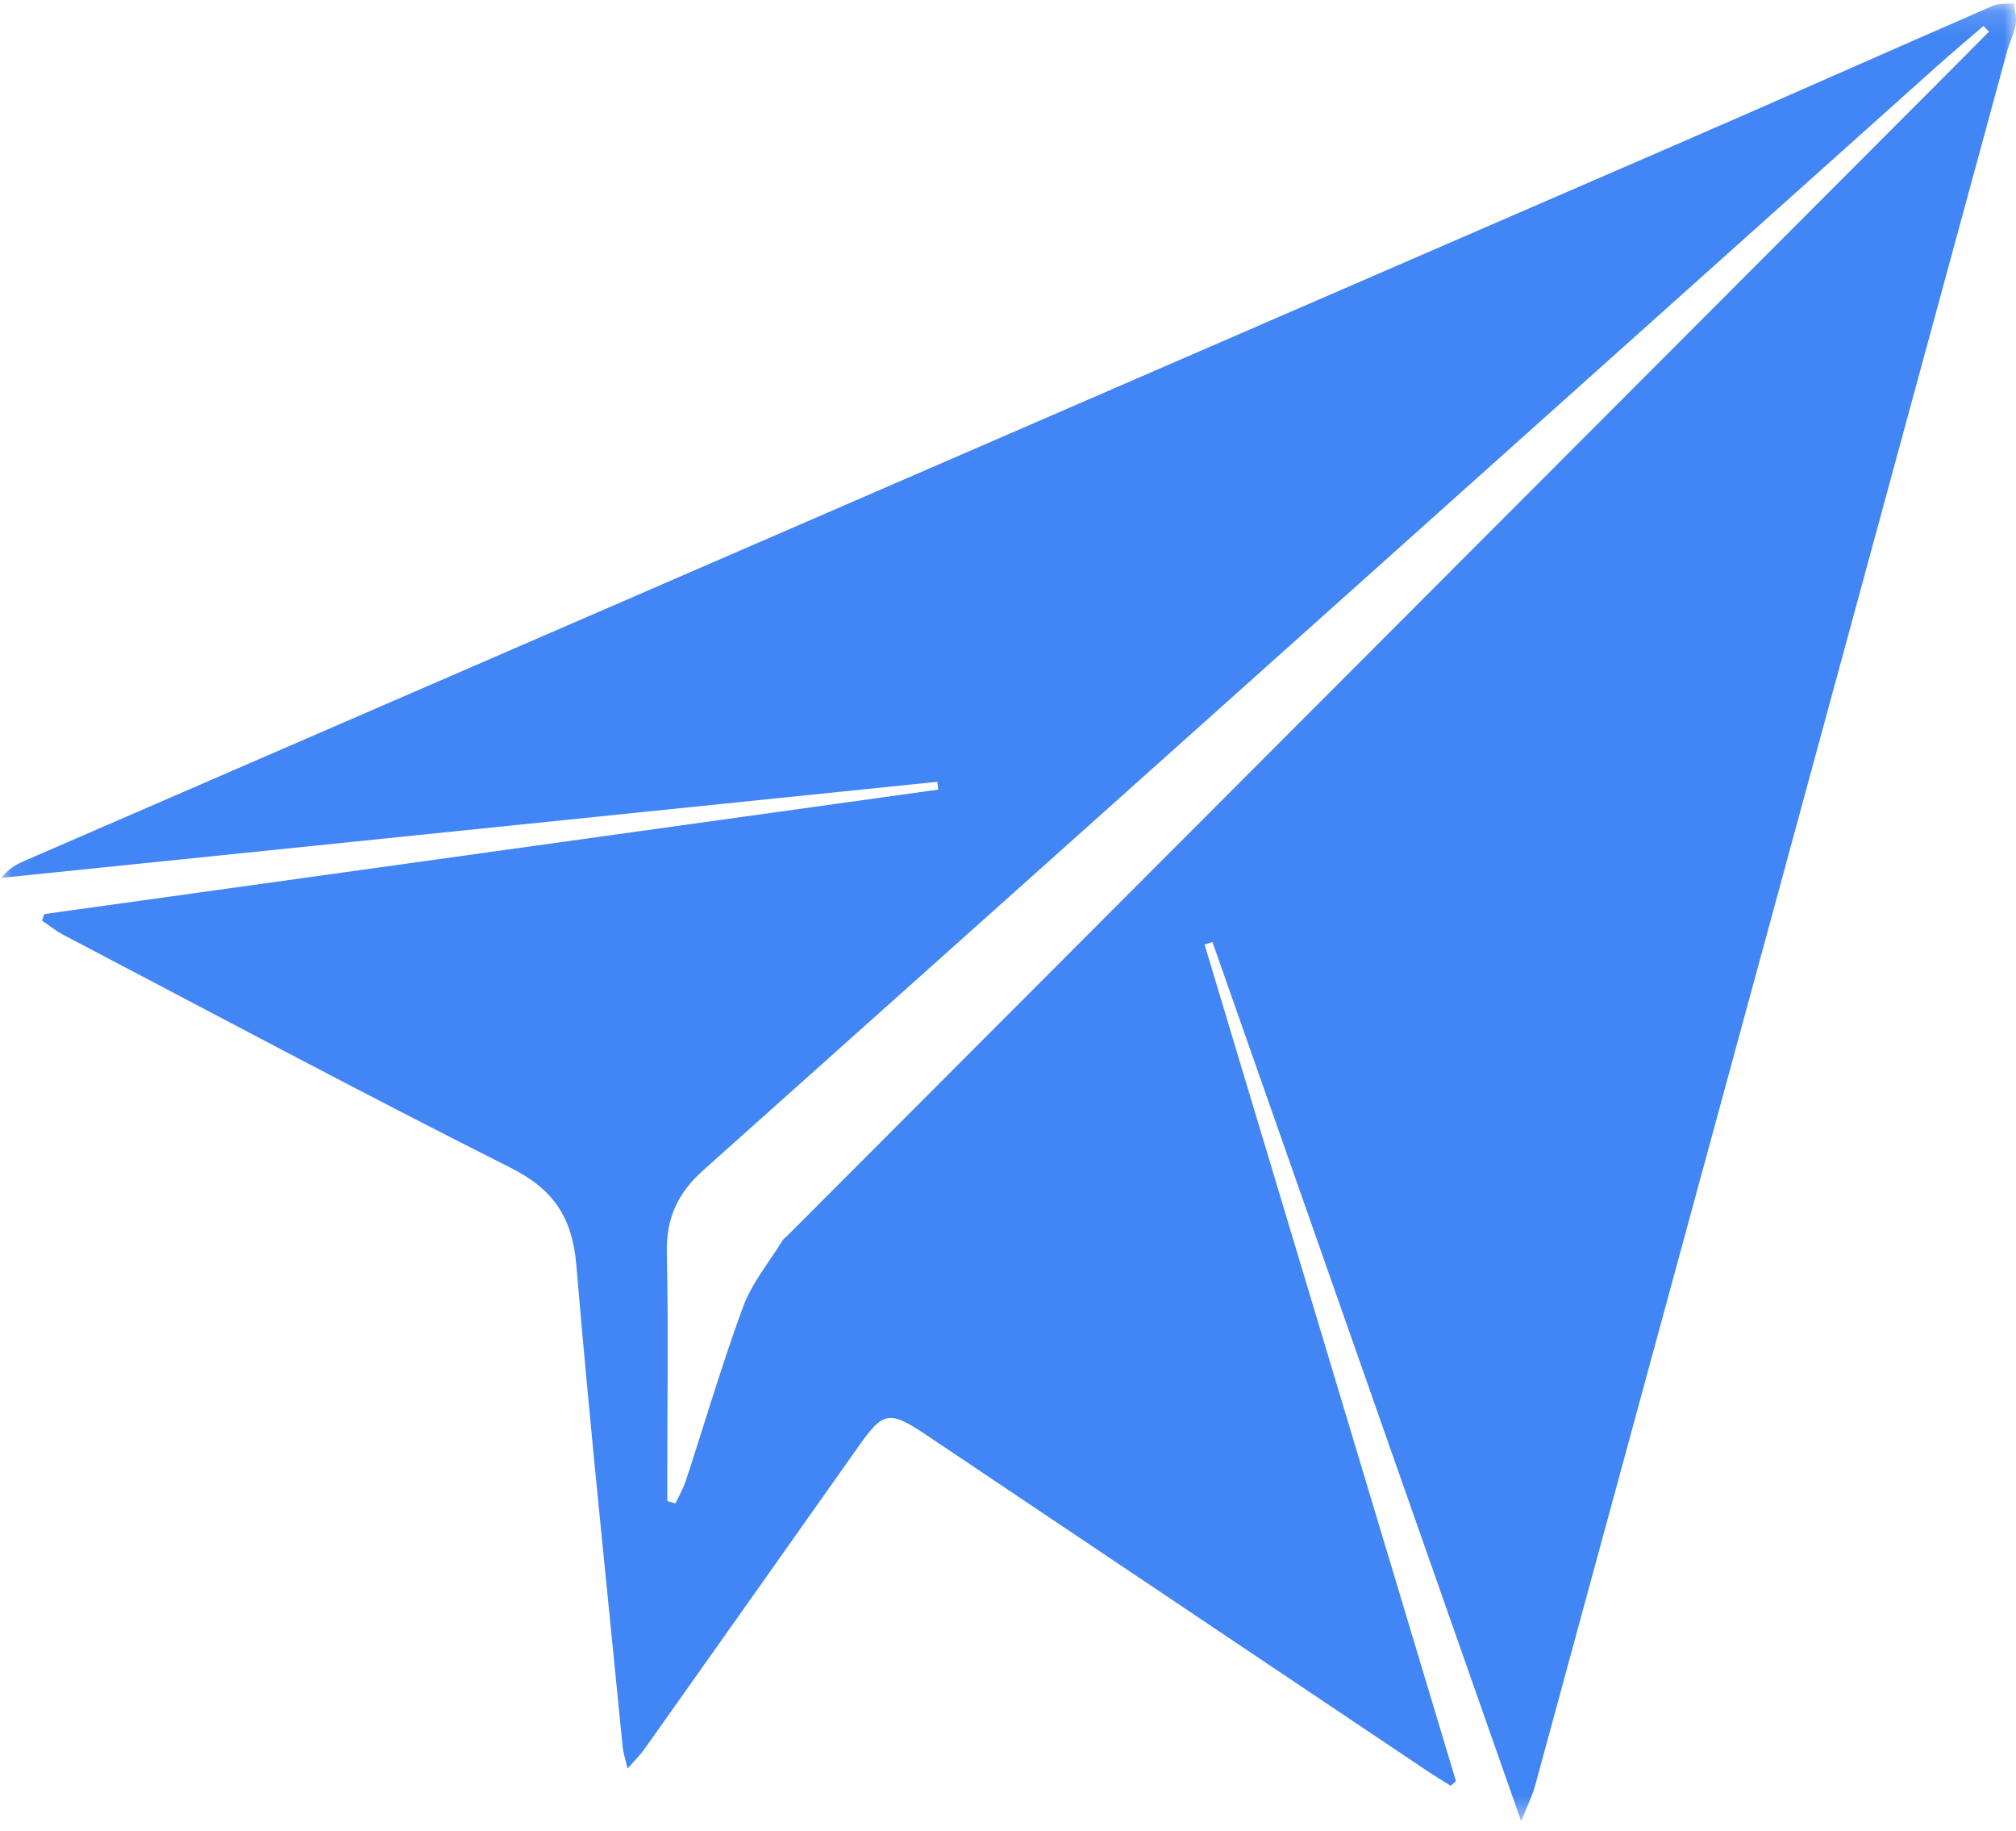 <?xml version="1.0" encoding="UTF-8" standalone="no"?>
<svg width="87px" height="79px" viewBox="0 0 87 79" version="1.1" xmlns="http://www.w3.org/2000/svg" xmlns:xlink="http://www.w3.org/1999/xlink">
    <!-- Generator: Sketch 3.6 (26304) - http://www.bohemiancoding.com/sketch -->
    <title>Page 1</title>
    <desc>Created with Sketch.</desc>
    <defs>
        <path id="path-1" d="M0,0.144 L86.941,0.144 L86.941,78.573 L0,78.573"></path>
    </defs>
    <g id="Page-1" stroke="none" stroke-width="1" fill="none" fill-rule="evenodd">
        <g id="About---Desktop-Copy" transform="translate(-140, -848)">
            <g id="Page-1" transform="translate(183.5, 887.5) scale(-1, 1) translate(-183.5, -887.5) translate(140, 848)">
                <mask id="mask-2" fill="white">
                    <use xlink:href="#path-1"></use>
                </mask>
                <g id="Clip-2"></g>
                <path d="M1.401,1.119 C1.323,1.202 1.245,1.286 1.168,1.369 C1.754,1.96 2.34,2.553 2.929,3.142 C19.615,19.854 36.301,36.566 52.988,53.278 C53.075,53.366 53.184,53.44 53.247,53.543 C53.823,54.48 54.556,55.361 54.93,56.374 C55.841,58.845 56.581,61.379 57.402,63.883 C57.514,64.223 57.699,64.537 57.851,64.863 L58.203,64.761 L58.203,63.459 C58.203,60.321 58.155,57.182 58.224,54.046 C58.256,52.562 57.755,51.475 56.647,50.485 C38.89,34.626 21.156,18.739 3.416,2.861 C2.754,2.269 2.073,1.699 1.401,1.119 M24.168,76.847 C27.784,64.814 31.401,52.782 35.017,40.75 L34.677,40.642 C30.276,53.171 25.876,65.7 21.355,78.573 C21.066,77.849 20.868,77.464 20.757,77.055 C13.964,52.116 7.179,27.174 0.39,2.233 C0.282,1.836 0.084,1.459 0.015,1.058 C-0.036,0.766 0.058,0.45 0.087,0.144 C0.391,0.175 0.727,0.131 0.993,0.247 C5.414,2.172 9.818,4.135 14.241,6.054 C38.142,16.421 62.046,26.779 85.948,37.142 C86.308,37.299 86.652,37.493 86.941,37.874 L46.55,33.729 C46.536,33.841 46.523,33.954 46.509,34.066 C59.369,35.857 72.229,37.647 85.09,39.437 C85.121,39.532 85.153,39.626 85.185,39.72 C84.879,39.926 84.59,40.163 84.265,40.333 C77.838,43.702 71.437,47.126 64.955,50.387 C63.1,51.32 62.301,52.54 62.129,54.578 C61.542,61.527 60.808,68.463 60.125,75.403 C60.102,75.637 60.02,75.864 59.916,76.304 C59.594,75.935 59.375,75.723 59.202,75.479 C56.124,71.136 53.049,66.789 49.977,62.44 C48.873,60.877 48.64,60.829 47.003,61.925 C39.805,66.75 32.609,71.579 25.411,76.404 C25.077,76.628 24.731,76.832 24.391,77.045 C24.317,76.979 24.242,76.913 24.168,76.847" id="Fill-1" fill="#4285F4" mask="url(#mask-2)"></path>
            </g>
        </g>
    </g>
</svg>